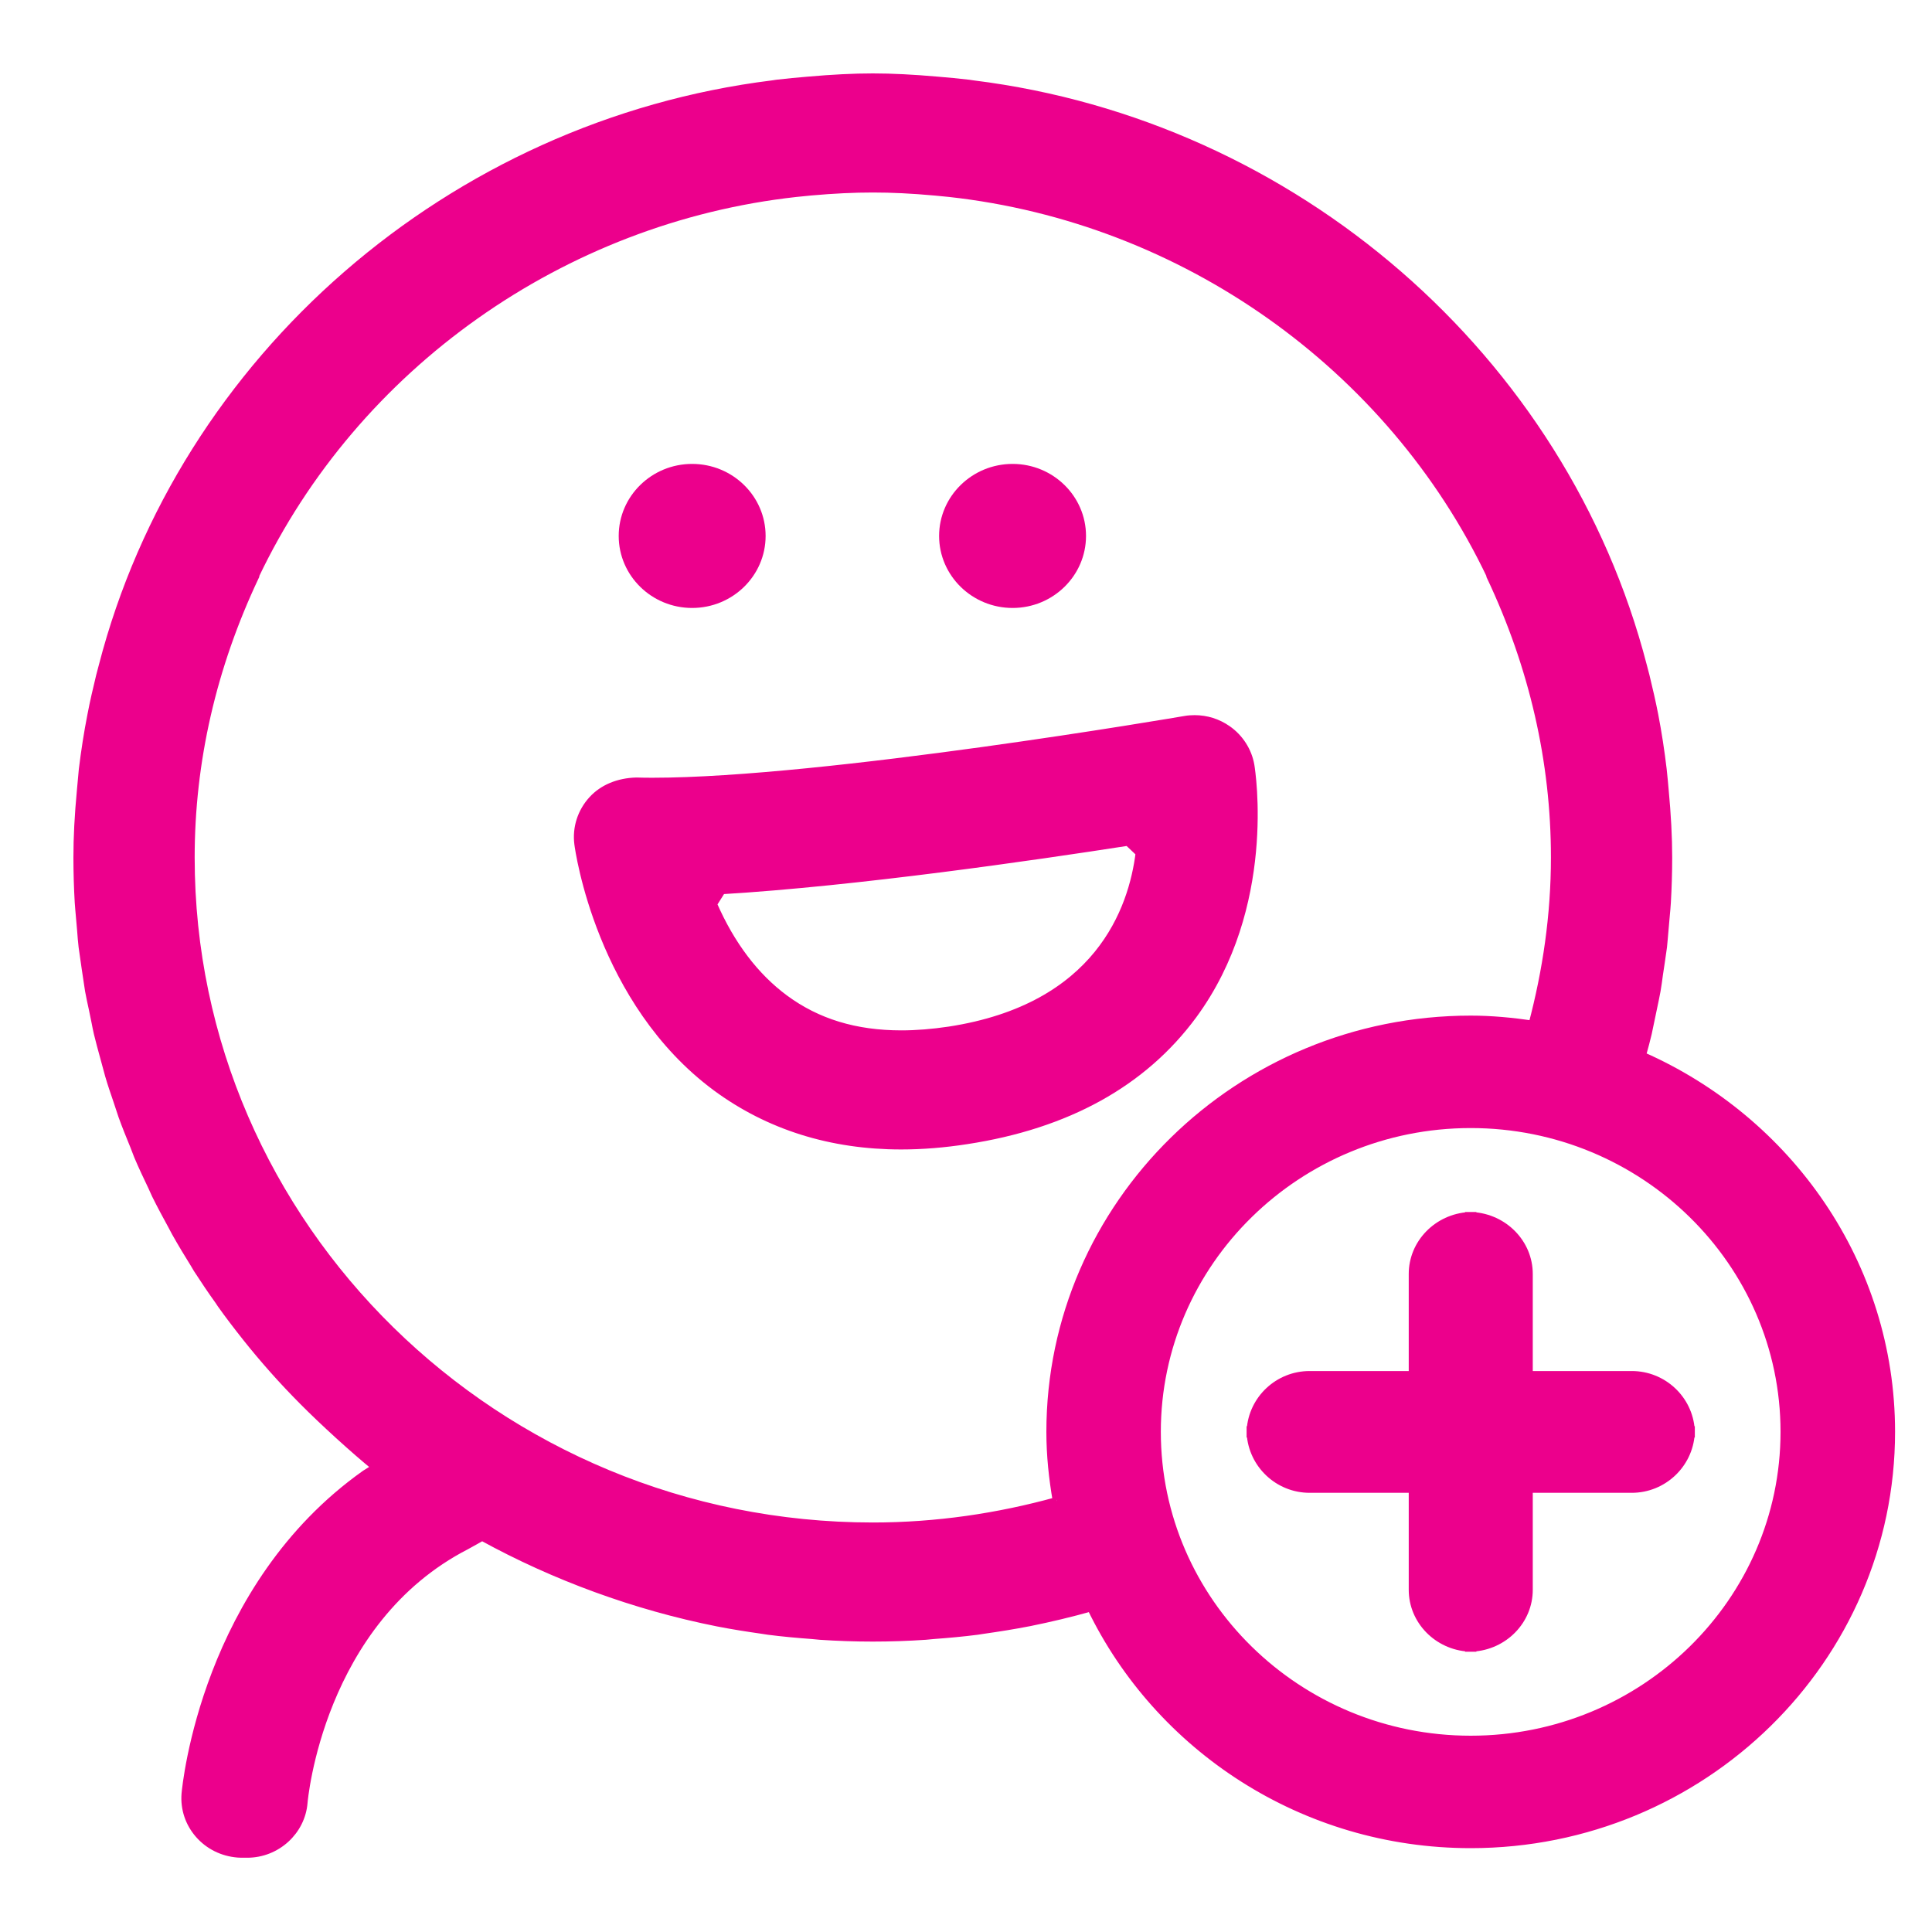 <?xml version="1.0" encoding="UTF-8"?>
<svg width="25px" height="25px" viewBox="0 0 25 25" version="1.1" xmlns="http://www.w3.org/2000/svg" xmlns:xlink="http://www.w3.org/1999/xlink">
    <title>F66B40CD-661B-4DB9-9BE7-81D4CCFBE26A</title>
    <g id="好友" stroke="none" stroke-width="1" fill="none" fill-rule="evenodd">
        <g id="朋友_KOKO-好友_列表" transform="translate(-320, -212)" fill="#EC008C">
            <g id="Group-3" transform="translate(320, 212)">
                <g id="Group-4" transform="translate(1, 1)">
                    <path d="M18.031,21.51 C15.793,21.51 13.971,19.724 13.971,17.528 C13.971,15.333 15.793,13.547 18.031,13.547 C20.269,13.547 22.09,15.333 22.09,17.528 C22.09,19.724 20.269,21.51 18.031,21.51 M12.672,18.423 C11.915,18.632 11.119,18.751 10.294,18.751 C5.428,18.751 1.469,14.869 1.469,10.096 C1.469,8.853 1.749,7.629 2.303,6.458 L2.301,6.451 C3.595,3.731 6.278,1.833 9.3,1.499 L9.489,1.48 C9.793,1.453 10.049,1.441 10.294,1.441 C10.54,1.441 10.796,1.453 11.104,1.481 L11.287,1.499 C14.311,1.833 16.993,3.731 18.288,6.451 L18.286,6.458 C18.839,7.628 19.119,8.852 19.119,10.096 C19.119,10.843 19.012,11.564 18.829,12.256 C18.568,12.218 18.303,12.192 18.031,12.192 C15.031,12.192 12.59,14.586 12.59,17.528 C12.59,17.834 12.622,18.132 12.673,18.424 C12.673,18.424 12.672,18.424 12.672,18.423 M20.248,12.66 L20.253,12.642 C20.278,12.552 20.303,12.462 20.324,12.371 C20.334,12.326 20.392,12.046 20.392,12.046 C20.408,11.971 20.424,11.895 20.438,11.819 C20.45,11.75 20.459,11.682 20.468,11.614 C20.468,11.614 20.514,11.313 20.521,11.253 C20.528,11.187 20.533,11.12 20.539,11.053 L20.557,10.848 C20.562,10.792 20.568,10.735 20.571,10.678 C20.582,10.486 20.588,10.291 20.588,10.096 C20.588,9.833 20.573,9.545 20.542,9.217 C20.542,9.217 20.525,9.019 20.517,8.957 C20.489,8.72 20.453,8.485 20.408,8.252 C20.375,8.082 20.336,7.916 20.296,7.75 L20.261,7.616 C19.229,3.631 15.746,0.606 11.594,0.09 L11.533,0.081 C11.402,0.066 11.269,0.053 11.135,0.042 C10.814,0.014 10.546,3.55271368e-15 10.294,3.55271368e-15 C10.041,3.55271368e-15 9.774,0.014 9.452,0.042 C9.318,0.053 9.187,0.066 9.055,0.081 L8.995,0.09 C4.841,0.606 1.358,3.632 0.327,7.619 L0.293,7.748 C0.253,7.915 0.213,8.082 0.181,8.252 C0.135,8.485 0.099,8.72 0.07,8.956 C0.063,9.024 0.046,9.217 0.046,9.217 C0.014,9.555 5.5067062e-14,9.835 5.5067062e-14,10.096 C5.5067062e-14,10.291 0.006,10.486 0.017,10.678 C0.021,10.739 0.027,10.798 0.032,10.858 L0.048,11.041 C0.053,11.112 0.059,11.183 0.067,11.253 C0.074,11.313 0.14,11.757 0.15,11.818 C0.165,11.899 0.182,11.979 0.2,12.06 L0.235,12.231 C0.244,12.278 0.253,12.325 0.264,12.371 C0.288,12.472 0.316,12.572 0.343,12.671 L0.409,12.914 C0.441,13.024 0.478,13.132 0.515,13.24 L0.582,13.442 C0.629,13.572 0.681,13.7 0.733,13.827 L0.784,13.959 C0.841,14.094 0.904,14.226 0.966,14.356 L1.014,14.462 C1.082,14.599 1.154,14.733 1.227,14.866 L1.271,14.949 C1.349,15.088 1.432,15.225 1.516,15.36 L1.552,15.421 C1.643,15.562 1.736,15.7 1.833,15.835 L1.86,15.876 C1.96,16.017 2.065,16.154 2.191,16.313 C2.303,16.454 2.419,16.591 2.544,16.732 C2.665,16.868 2.79,17 2.92,17.131 C3.176,17.39 3.578,17.757 3.862,17.988 L3.727,18.072 C1.661,19.535 1.409,22.099 1.399,22.213 C1.384,22.405 1.446,22.591 1.574,22.737 C1.702,22.883 1.88,22.971 2.078,22.987 C2.097,22.988 2.115,22.989 2.125,22.989 L2.199,22.989 C2.58,22.989 2.901,22.696 2.93,22.324 C2.932,22.298 3.135,19.977 5.035,19.001 C5.05,18.994 5.239,18.887 5.239,18.887 C6.173,19.4 7.217,19.784 8.284,19.996 C8.476,20.034 8.67,20.064 8.865,20.092 L8.943,20.104 C9.129,20.128 9.317,20.145 9.508,20.159 L9.613,20.169 C9.838,20.184 10.065,20.192 10.294,20.192 C10.522,20.192 10.75,20.184 10.975,20.169 L11.081,20.159 C11.271,20.145 11.459,20.128 11.645,20.104 L11.723,20.092 C11.918,20.064 12.112,20.034 12.326,19.992 C12.592,19.938 12.856,19.875 13.116,19.802 C13.988,21.609 15.861,22.865 18.031,22.865 C21.031,22.865 23.472,20.471 23.472,17.528 C23.472,15.361 22.145,13.495 20.248,12.66" id="Fill-1" stroke="#EC008C" stroke-width="0.1"></path>
                    <path d="M20.114,16.791 L18.784,16.791 L18.784,15.485 C18.784,15.086 18.461,14.758 18.054,14.734 L18.054,14.733 L18.008,14.733 L18.008,14.734 C17.602,14.758 17.279,15.086 17.279,15.485 L17.279,16.791 L15.947,16.791 C15.54,16.791 15.207,17.107 15.182,17.505 L15.181,17.505 L15.181,17.529 L15.181,17.551 L15.182,17.551 C15.207,17.949 15.54,18.267 15.947,18.267 L17.279,18.267 L17.279,19.572 C17.279,19.971 17.602,20.299 18.008,20.322 L18.008,20.323 L18.054,20.323 L18.054,20.322 C18.461,20.299 18.784,19.971 18.784,19.572 L18.784,18.267 L20.114,18.267 C20.522,18.267 20.855,17.949 20.88,17.551 L20.881,17.551 L20.881,17.529 L20.881,17.505 L20.88,17.505 C20.855,17.107 20.522,16.791 20.114,16.791" id="Fill-4" stroke="#EC008C" stroke-width="0.1"></path>
                    <path d="M11.281,12.334 C11.066,12.366 10.858,12.383 10.664,12.383 C10.068,12.383 9.574,12.232 9.154,11.922 C8.771,11.639 8.459,11.228 8.228,10.699 L8.34,10.521 C10.078,10.417 12.379,10.083 13.595,9.894 L13.745,10.036 C13.655,10.767 13.215,12.038 11.281,12.334 M14.438,12.136 C15.472,10.731 15.194,8.979 15.182,8.905 C15.15,8.718 15.041,8.547 14.882,8.437 C14.757,8.35 14.611,8.304 14.458,8.304 C14.417,8.304 14.375,8.307 14.335,8.314 C14.291,8.322 9.667,9.114 7.441,9.114 C7.367,9.114 7.295,9.113 7.234,9.111 C7.002,9.117 6.8,9.201 6.665,9.349 C6.522,9.505 6.455,9.713 6.482,9.921 C6.492,10.003 6.767,11.962 8.27,13.072 C8.947,13.57 9.752,13.824 10.662,13.824 C10.933,13.824 11.217,13.801 11.507,13.756 C12.806,13.558 13.792,13.013 14.438,12.136" id="Fill-6" stroke="#EC008C" stroke-width="0.1"></path>
                    <path d="M7.956,6.867 C8.481,6.867 8.907,6.449 8.907,5.935 C8.907,5.421 8.481,5.003 7.956,5.003 C7.432,5.003 7.006,5.421 7.006,5.935 C7.006,6.449 7.432,6.867 7.956,6.867" id="Fill-8"></path>
                    <path d="M12.103,6.867 C12.627,6.867 13.053,6.449 13.053,5.935 C13.053,5.421 12.627,5.003 12.103,5.003 C11.579,5.003 11.152,5.421 11.152,5.935 C11.152,6.449 11.579,6.867 12.103,6.867" id="Fill-10"></path>
                </g>
            </g>
        </g>
    </g>
</svg>